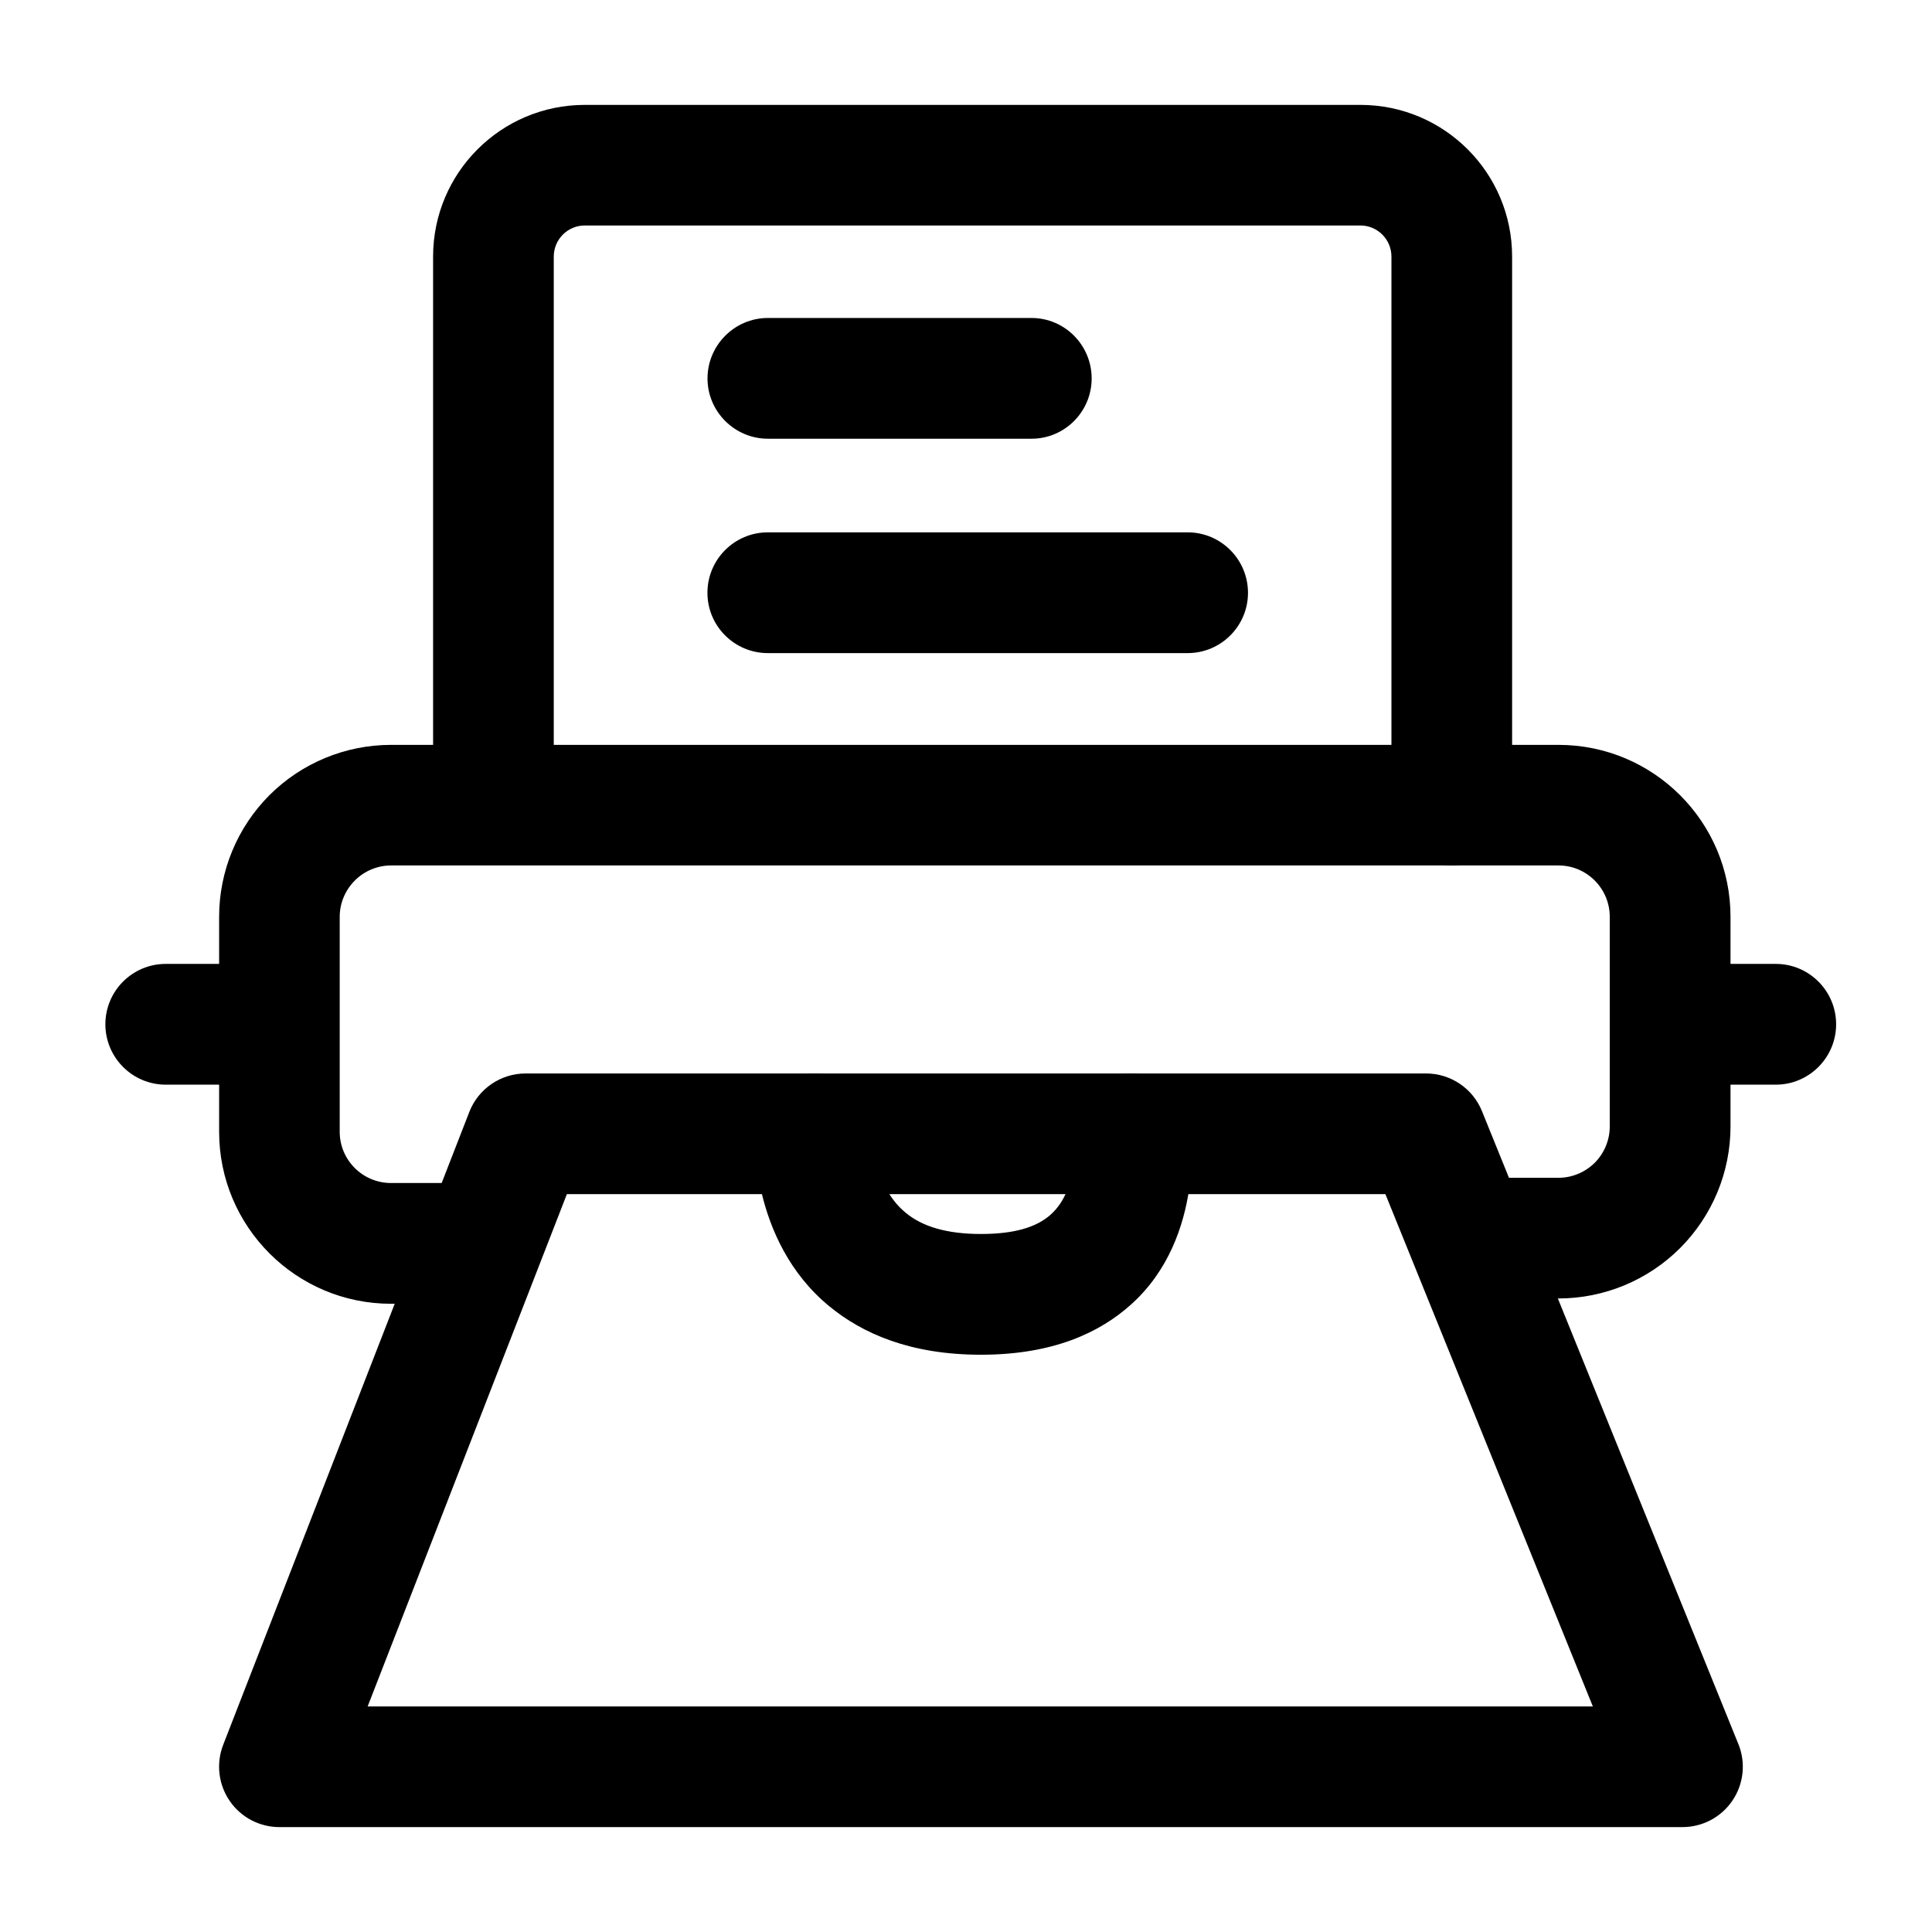 <svg width="24" height="24" viewBox="0 0 24 24" fill="none" xmlns="http://www.w3.org/2000/svg">
<path fill-rule="evenodd" clip-rule="evenodd" d="M6.879 9.915V3.188C6.879 2.974 7.052 2.801 7.265 2.801H16.899C17.112 2.801 17.285 2.974 17.285 3.188C17.285 5.384 17.285 10.002 17.285 10.002C17.285 10.416 17.621 10.751 18.035 10.751C18.448 10.751 18.784 10.416 18.784 10.002C18.784 10.002 18.784 5.384 18.784 3.188C18.784 2.146 17.94 1.303 16.899 1.303H7.265C6.224 1.303 5.38 2.146 5.38 3.188V9.915C5.38 10.329 5.716 10.665 6.13 10.665C6.543 10.665 6.879 10.329 6.879 9.915Z" fill="black"/>
<path fill-rule="evenodd" clip-rule="evenodd" d="M18.429 16.129L18.468 16.13H19.36C19.926 16.13 20.469 15.905 20.87 15.505C21.271 15.104 21.497 14.56 21.497 13.994V11.389C21.497 10.209 20.54 9.253 19.36 9.253C16.122 9.253 8.096 9.253 4.858 9.253C4.291 9.253 3.748 9.478 3.347 9.878C2.947 10.279 2.722 10.822 2.722 11.389C2.722 12.208 2.722 13.241 2.722 14.059C2.722 15.239 3.678 16.196 4.858 16.196H5.816C5.816 16.196 6.787 14.696 5.803 14.696H4.858C4.506 14.696 4.22 14.411 4.22 14.059V11.389C4.22 11.22 4.288 11.058 4.408 10.938C4.527 10.819 4.689 10.751 4.858 10.751C8.096 10.751 16.122 10.751 19.36 10.751C19.712 10.751 19.997 11.038 19.997 11.389V13.994C19.997 14.163 19.929 14.325 19.81 14.445C19.69 14.563 19.529 14.631 19.36 14.631H18.48C18.103 14.631 18.013 14.851 18.044 15.121C17.847 14.897 17.718 15.123 17.718 15.38C17.718 15.782 18.033 16.109 18.429 16.129Z" fill="black"/>
<path fill-rule="evenodd" clip-rule="evenodd" d="M2.058 13.474H3.219C3.632 13.474 3.968 13.137 3.968 12.724C3.968 12.31 3.632 11.974 3.219 11.974H2.058C1.645 11.974 1.309 12.31 1.309 12.724C1.309 13.137 1.645 13.474 2.058 13.474Z" fill="black"/>
<path fill-rule="evenodd" clip-rule="evenodd" d="M9.538 8.113H14.754C15.167 8.113 15.503 7.777 15.503 7.364C15.503 6.95 15.167 6.613 14.754 6.613H9.538C9.124 6.613 8.788 6.95 8.788 7.364C8.788 7.777 9.124 8.113 9.538 8.113Z" fill="black"/>
<path fill-rule="evenodd" clip-rule="evenodd" d="M9.539 5.45H12.814C13.226 5.45 13.561 5.114 13.561 4.701C13.561 4.287 13.226 3.95 12.814 3.95H9.539C9.127 3.95 8.789 4.287 8.789 4.701C8.789 5.114 9.127 5.45 9.539 5.45Z" fill="black"/>
<path fill-rule="evenodd" clip-rule="evenodd" d="M20.899 13.474H22.06C22.473 13.474 22.809 13.137 22.809 12.724C22.809 12.31 22.473 11.974 22.06 11.974H20.899C20.486 11.974 20.15 12.31 20.15 12.724C20.15 13.137 20.486 13.474 20.899 13.474Z" fill="black"/>
<path fill-rule="evenodd" clip-rule="evenodd" d="M6.529 13.335C6.22 13.335 5.942 13.525 5.83 13.813L2.772 21.676C2.683 21.906 2.713 22.167 2.853 22.371C2.992 22.575 3.224 22.697 3.471 22.697H20.899C21.149 22.697 21.382 22.574 21.522 22.366C21.661 22.16 21.689 21.897 21.595 21.666L18.41 13.804C18.296 13.521 18.021 13.335 17.715 13.335H6.529ZM7.042 14.834H17.21L19.787 21.198H4.567L7.042 14.834Z" fill="black"/>
<path fill-rule="evenodd" clip-rule="evenodd" d="M9.374 14.041C9.374 14.041 9.302 15.406 10.302 16.227C10.713 16.565 11.307 16.829 12.186 16.829C13.084 16.829 13.664 16.552 14.049 16.206C14.991 15.364 14.789 13.966 14.789 13.966C14.723 13.558 14.339 13.279 13.93 13.345C13.521 13.409 13.243 13.795 13.308 14.202C13.308 14.202 13.418 14.76 13.05 15.09C12.874 15.247 12.596 15.329 12.186 15.329C11.755 15.329 11.455 15.234 11.254 15.068C10.826 14.718 10.87 14.129 10.87 14.129C10.895 13.716 10.579 13.361 10.166 13.337C9.753 13.312 9.398 13.628 9.374 14.041Z" fill="black"/>
</svg>
